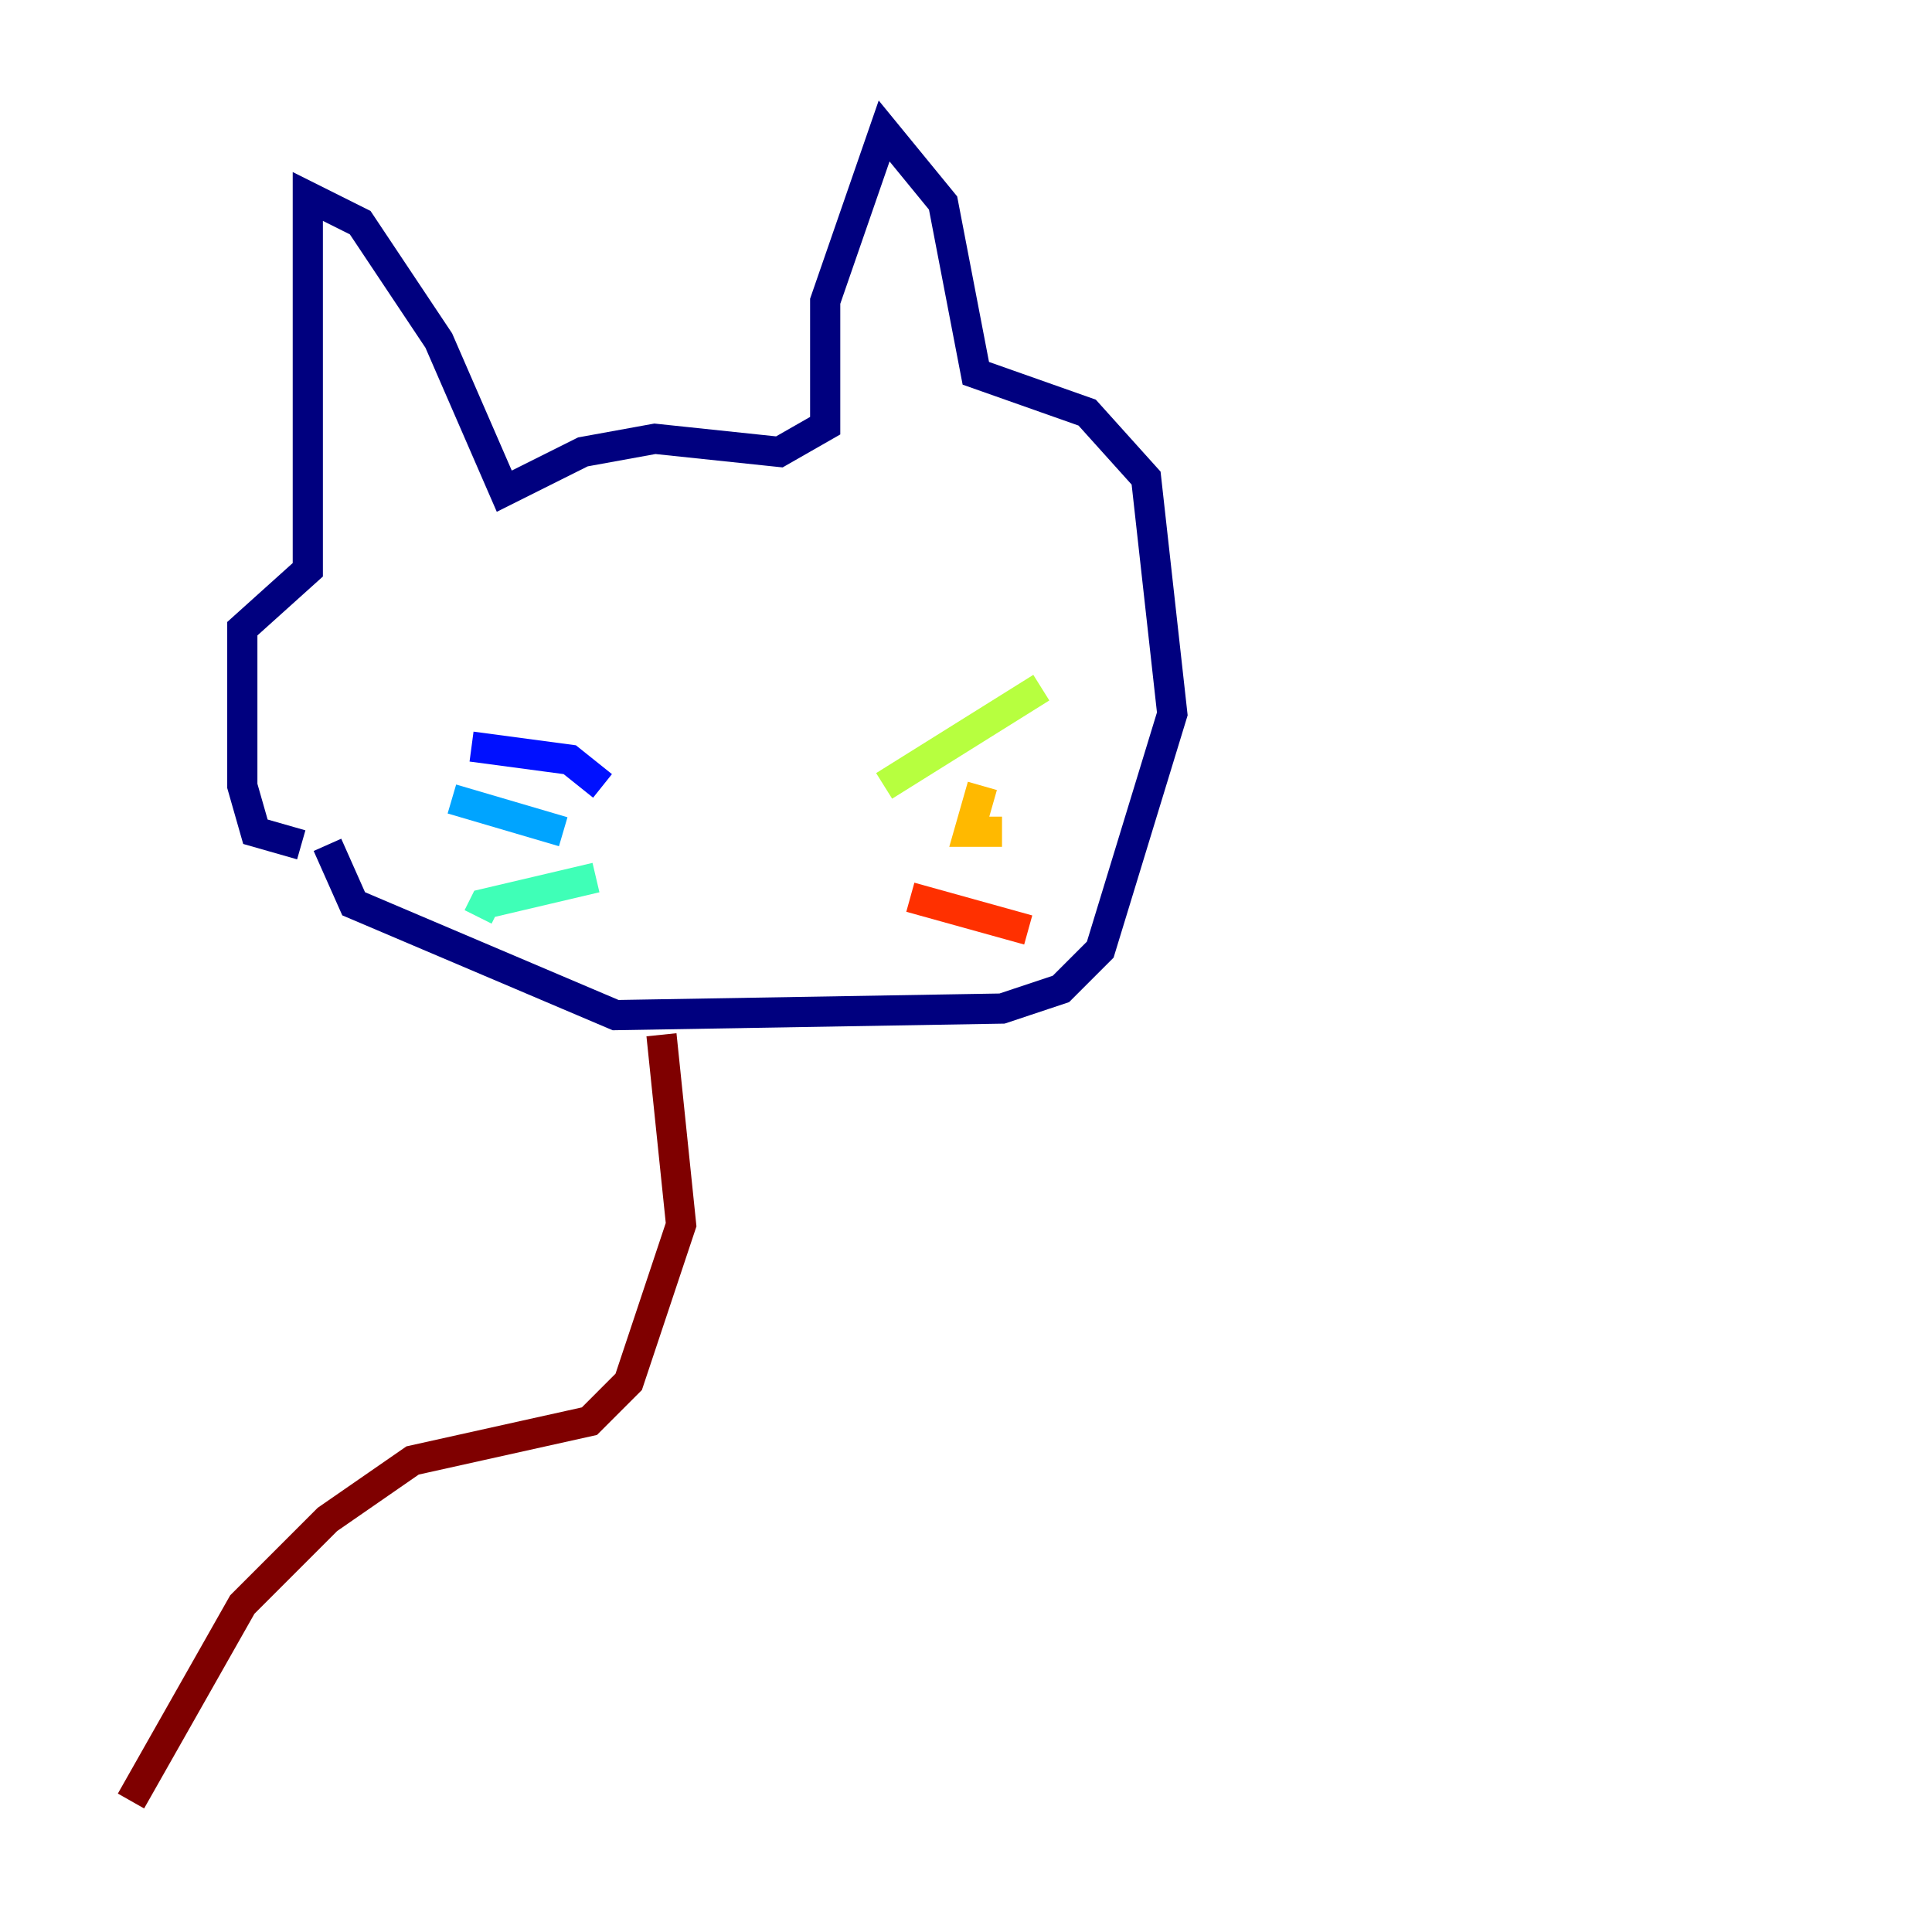 <?xml version="1.0" encoding="utf-8" ?>
<svg baseProfile="tiny" height="128" version="1.2" viewBox="0,0,128,128" width="128" xmlns="http://www.w3.org/2000/svg" xmlns:ev="http://www.w3.org/2001/xml-events" xmlns:xlink="http://www.w3.org/1999/xlink"><defs /><polyline fill="none" points="19.959,55.973 16.922,55.105 16.054,52.068 16.054,41.654 20.393,37.749 20.393,13.017 23.864,14.752 29.071,22.563 33.41,32.542 38.617,29.939 43.39,29.071 51.634,29.939 54.671,28.203 54.671,19.959 58.576,8.678 62.481,13.451 64.651,24.732 72.027,27.336 75.932,31.675 77.668,47.295 72.895,62.915 70.291,65.519 66.386,66.82 40.786,67.254 23.43,59.878 21.695,55.973" stroke="#00007f" stroke-width="2" /><polyline fill="none" points="39.919,52.068 37.749,50.332 31.241,49.464" stroke="#0010ff" stroke-width="2" /><polyline fill="none" points="37.315,55.105 29.939,52.936" stroke="#00a4ff" stroke-width="2" /><polyline fill="none" points="39.485,58.142 32.108,59.878 31.675,60.746" stroke="#3fffb7" stroke-width="2" /><polyline fill="none" points="58.576,52.068 68.99,45.559" stroke="#b7ff3f" stroke-width="2" /><polyline fill="none" points="65.085,52.068 64.217,55.105 66.386,55.105" stroke="#ffb900" stroke-width="2" /><polyline fill="none" points="60.312,59.444 68.122,61.614" stroke="#ff3000" stroke-width="2" /><polyline fill="none" points="43.824,68.556 45.125,81.139 41.654,91.552 39.051,94.156 27.336,96.759 21.695,100.664 16.054,106.305 8.678,119.322" stroke="#7f0000" stroke-width="2" /></svg>